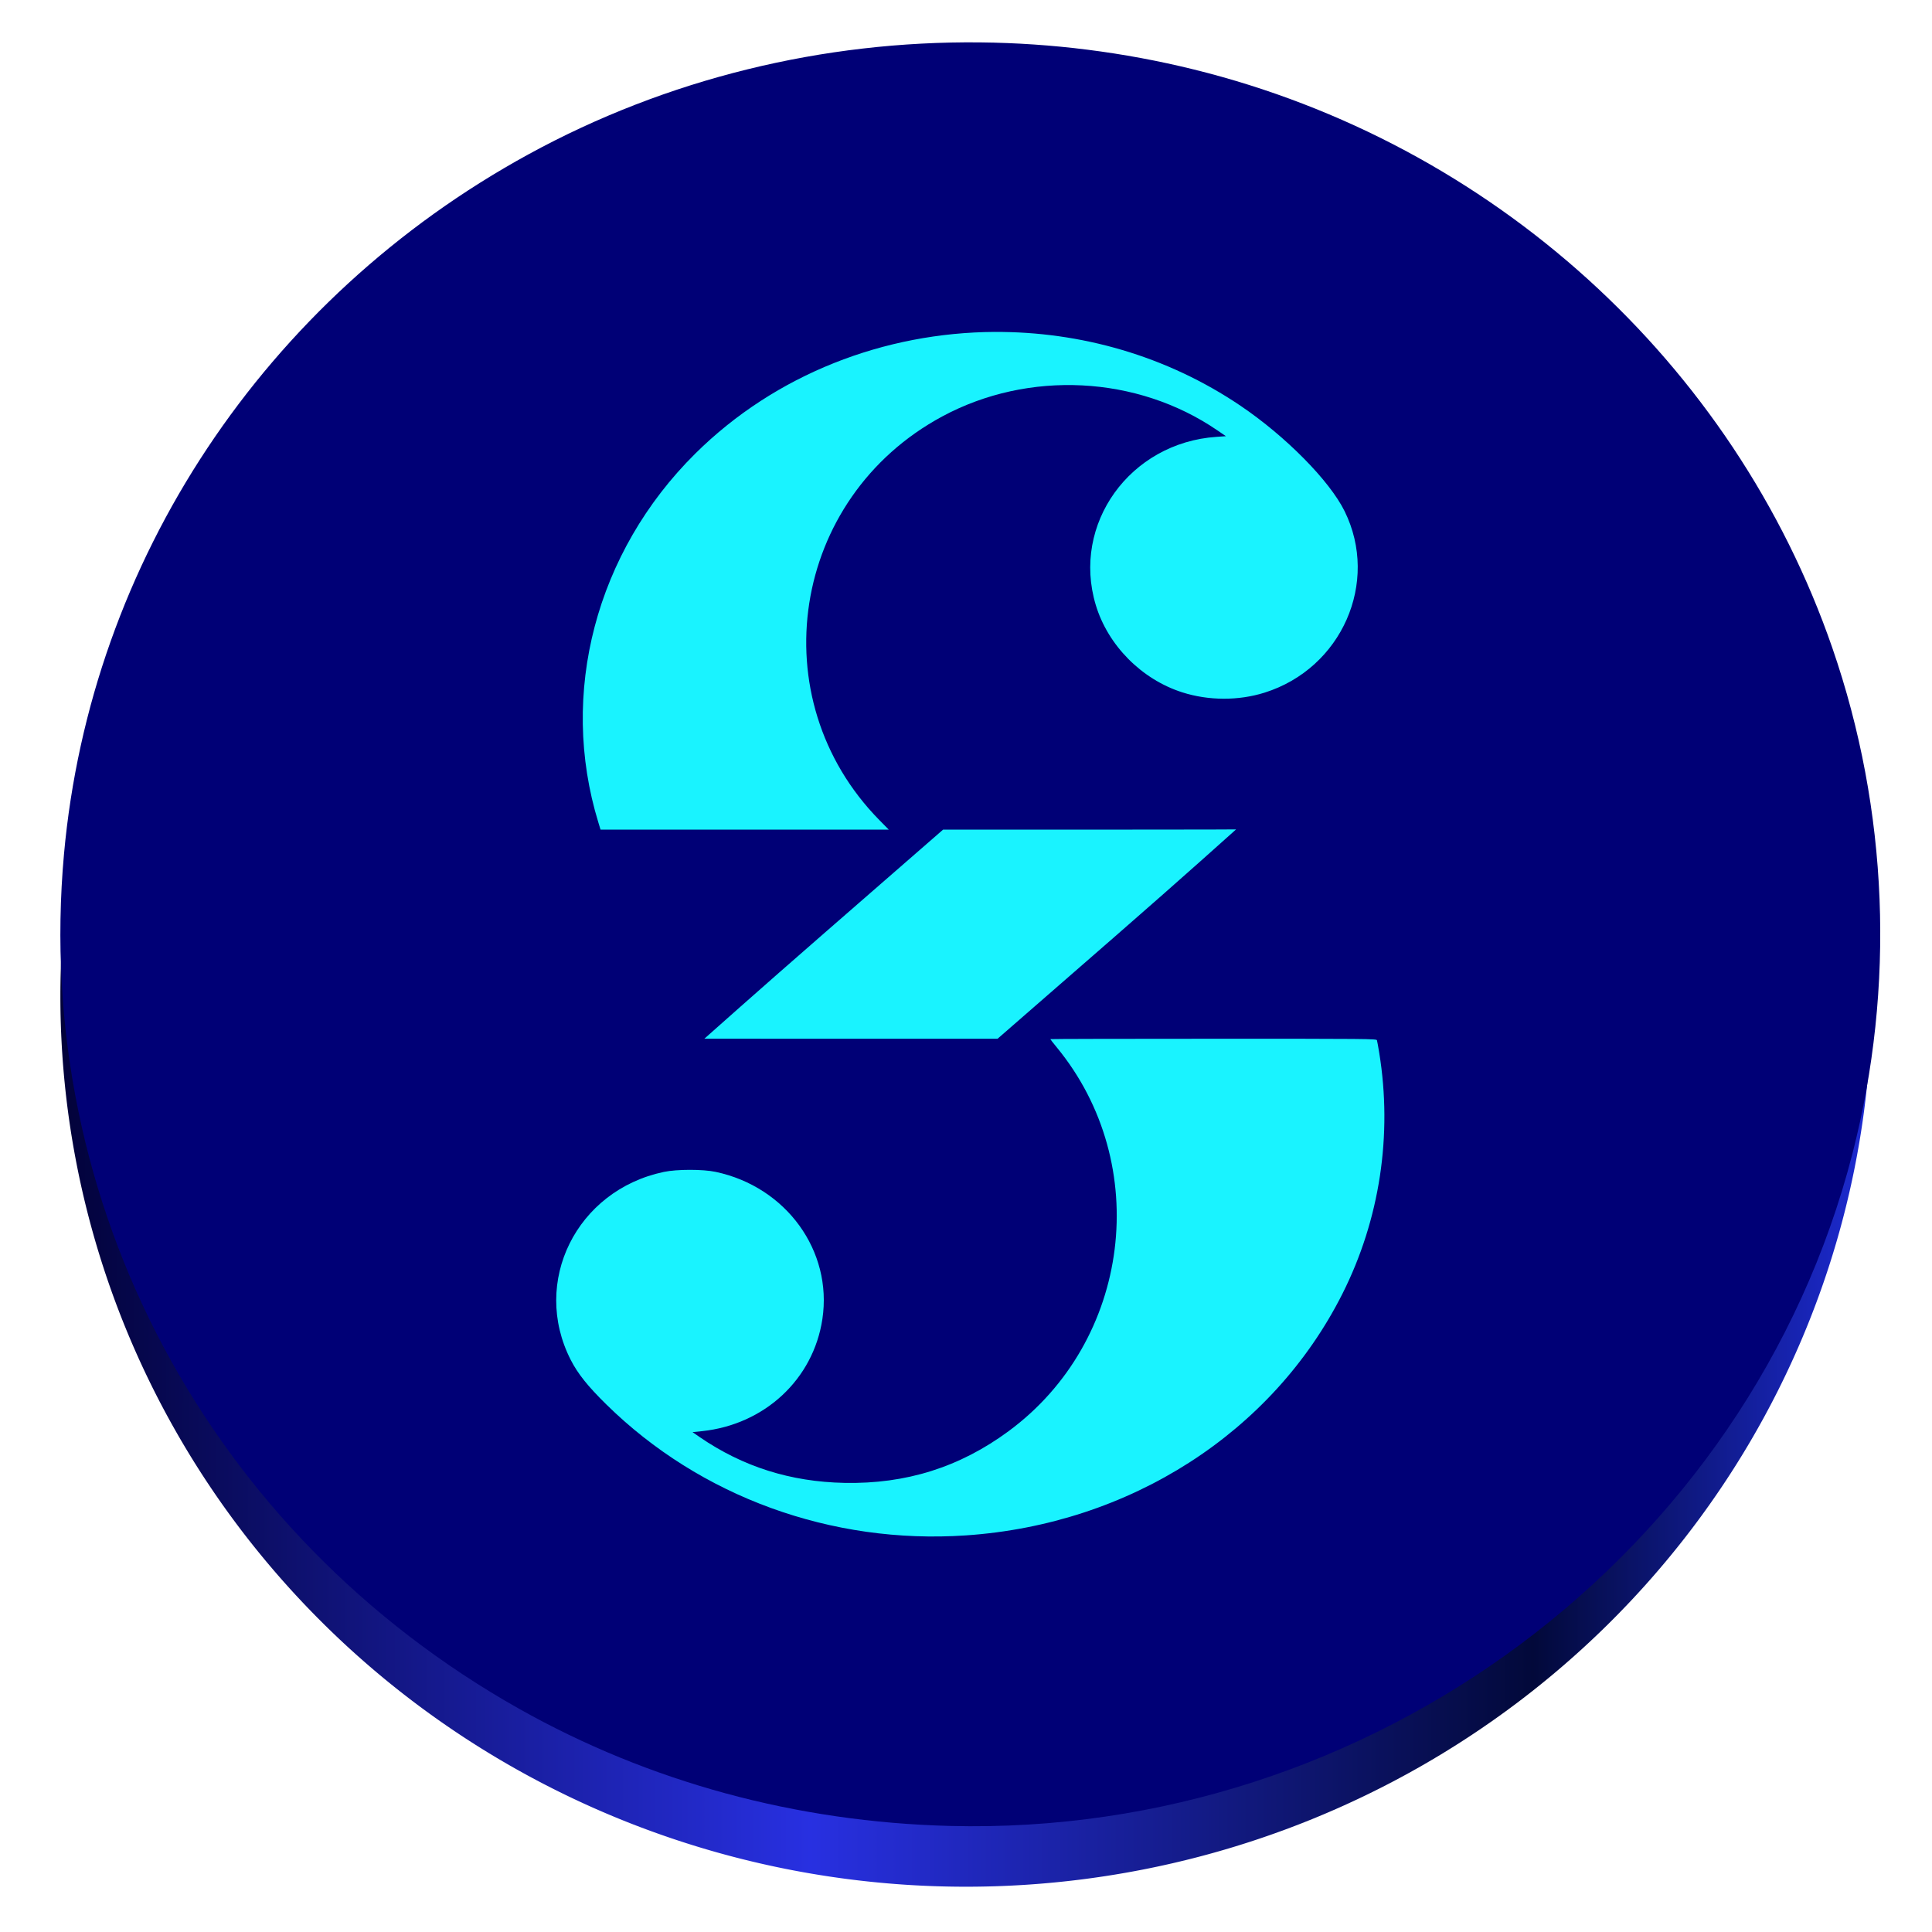 <?xml version="1.0" encoding="UTF-8" standalone="no"?>
<!-- Generator: Adobe Illustrator 23.0.1, SVG Export Plug-In . SVG Version: 6.00 Build 0)  -->

<svg
   version="1.1"
   id="Livello_1"
   x="0px"
   y="0px"
   viewBox="0 0 128 128"
   enable-background="new 0 0 240.1 240.1"
   xml:space="preserve"
   width="128"
   height="128"
   sodipodi:docname="musescore.svg"
   inkscape:version="1.4 (e7c3feb100, 2024-10-09)"
   xmlns:inkscape="http://www.inkscape.org/namespaces/inkscape"
   xmlns:sodipodi="http://sodipodi.sourceforge.net/DTD/sodipodi-0.dtd"
   xmlns:xlink="http://www.w3.org/1999/xlink"
   xmlns="http://www.w3.org/2000/svg"
   xmlns:svg="http://www.w3.org/2000/svg"><sodipodi:namedview
   id="namedview1"
   pagecolor="#505050"
   bordercolor="#ffffff"
   borderopacity="1"
   inkscape:showpageshadow="0"
   inkscape:pageopacity="0"
   inkscape:pagecheckerboard="1"
   inkscape:deskcolor="#505050"
   inkscape:zoom="2.8284271"
   inkscape:cx="-0.53033008"
   inkscape:cy="132.93607"
   inkscape:window-width="2560"
   inkscape:window-height="1403"
   inkscape:window-x="0"
   inkscape:window-y="0"
   inkscape:window-maximized="1"
   inkscape:current-layer="Livello_1" /><defs
   id="defs13"><linearGradient
     id="linearGradient17"
     gradientUnits="userSpaceOnUse"
     x1="0"
     y1="269.463"
     x2="118.926"
     y2="269.463"
     gradientTransform="matrix(1,0,0,0.983,-118,-175.033)"><stop
       offset="0"
       stop-color="#e5a50a"
       id="stop14"
       style="stop-color:#02023a;stop-opacity:1;" /><stop
       offset="0.414"
       stop-color="#fbdf9b"
       id="stop15"
       style="stop-color:#2830e1;stop-opacity:1;" /><stop
       offset="0.813"
       stop-color="#e5a50a"
       id="stop16"
       style="stop-color:#02093a;stop-opacity:1;" /><stop
       offset="1"
       stop-color="#f8ca5b"
       id="stop17"
       style="stop-color:#1d2bd3;stop-opacity:1;" /></linearGradient><linearGradient
     xlink:href="#linearGradient17"
     id="linearGradient5"
     x1="-104.643"
     y1="176.512"
     x2="3.357"
     y2="176.512"
     gradientUnits="userSpaceOnUse"
     gradientTransform="matrix(1.111,0,0,1.093,120.27,-126.856)" /><linearGradient
     id="paint0_linear_1_170-3"
     x1="277.5"
     y1="57"
     x2="751"
     y2="966"
     gradientUnits="userSpaceOnUse"
     gradientTransform="matrix(0.115,0,0,0.115,-234.659,3)"><stop
       stop-color="#5328E1"
       id="stop3-7" /><stop
       offset="1"
       stop-color="#0F023A"
       id="stop4-5" /></linearGradient><linearGradient
     xlink:href="#paint0_linear_1_170-3"
     id="linearGradient13"
     gradientUnits="userSpaceOnUse"
     gradientTransform="matrix(0.117,0,0,0.115,4,3)"
     x1="277.5"
     y1="57"
     x2="751"
     y2="966" /></defs>

<path
   id="circle2-6"
   style="display:inline;fill:url(#linearGradient5);stroke-width:0.343"
   d="M 124,66 A 60,59 0 0 1 64,125 60,59 0 0 1 4,66 60,59 0 0 1 64,7 60,59 0 0 1 124,66 Z" /><path
   id="path7"
   style="fill:#000076;fill-opacity:1;stroke-width:0.704;stroke-linecap:square;paint-order:markers stroke fill"
   d="M 64.947 2.809 C 54.523 2.698 44.17 5.217 35.016 10.223 C 17.532 19.783 6 37.151 4.24 56.58 C 2.147 79.682 13.842 101.646 34.395 113.213 C 43.017 118.066 52.747 120.712 62.932 120.973 C 90.842 121.687 115.895 103.02 122.734 76.412 C 125.577 65.353 125.112 53.679 121.398 42.928 C 114.862 24.003 98.827 9.475 79.1 4.604 C 74.439 3.453 69.686 2.859 64.947 2.809 z " /><path
   d="m 80.391,68.82 c -5.942,0 -10.803,0.011 -10.803,0.025 0,0.015 0.188,0.256 0.418,0.535 6.386,7.76 4.921,19.466 -3.184,25.439 -3.238,2.387 -6.791,3.507 -10.871,3.426 -3.574,-0.071 -6.73,-1.069 -9.6,-3.037 l -0.469,-0.324 0.646,-0.068 c 4.142,-0.443 7.357,-3.442 7.957,-7.424 0.681,-4.516 -2.397,-8.761 -7.07,-9.752 -0.852,-0.181 -2.564,-0.18 -3.43,0.002 -5.797,1.217 -8.808,7.295 -6.172,12.455 0.466,0.912 1.122,1.736 2.352,2.945 6.218,6.119 14.916,9.287 23.826,8.682 10.857,-0.738 20.322,-6.812 24.951,-16.014 2.472,-4.913 3.325,-10.51 2.434,-15.967 -0.065,-0.397 -0.133,-0.769 -0.15,-0.824 -0.03,-0.096 -0.598,-0.1 -10.836,-0.1 z"
   style="display:inline;fill:#19f3ff;fill-opacity:1;stroke-width:0.044"
   id="path4" /><path
   d="m 62.482,54.965 -7.859,6.846 c -4.323,3.765 -7.956,7.005 -7.956,7.005 0,0 1.234,0.005 9.673,0.005 h 9.75 l 7.859,-6.846 c 4.323,-3.765 7.945,-7.025 7.945,-7.025 0,0 -1.223,0.016 -9.662,0.016 z"
   style="display:inline;fill:#19f3ff;fill-opacity:1;stroke-width:0.044"
   id="path3"
   sodipodi:nodetypes="cccscccsc" /><path
   d="m 65.908,21.99 c -7.291,0.038 -14.511,2.779 -19.844,8.062 -6.585,6.525 -9.046,15.89 -6.422,24.436 l 0.145,0.477 h 9.549 9.547 L 58.271,54.344 c -7.935,-8.061 -5.867,-21.36 4.16,-26.756 5.718,-3.077 12.917,-2.711 18.229,0.928 l 0.561,0.383 -0.619,0.043 c -5.743,0.388 -9.618,5.782 -8.004,11.141 0.805,2.674 3.036,4.927 5.732,5.787 1.744,0.556 3.717,0.563 5.449,0.02 5.112,-1.604 7.629,-7.313 5.303,-12.025 -0.995,-2.016 -3.897,-4.955 -6.891,-6.98 -4.9,-3.315 -10.613,-4.922 -16.283,-4.893 z"
   style="display:inline;fill:#19f3ff;fill-opacity:1;stroke-width:0.044"
   id="path2" /></svg>
